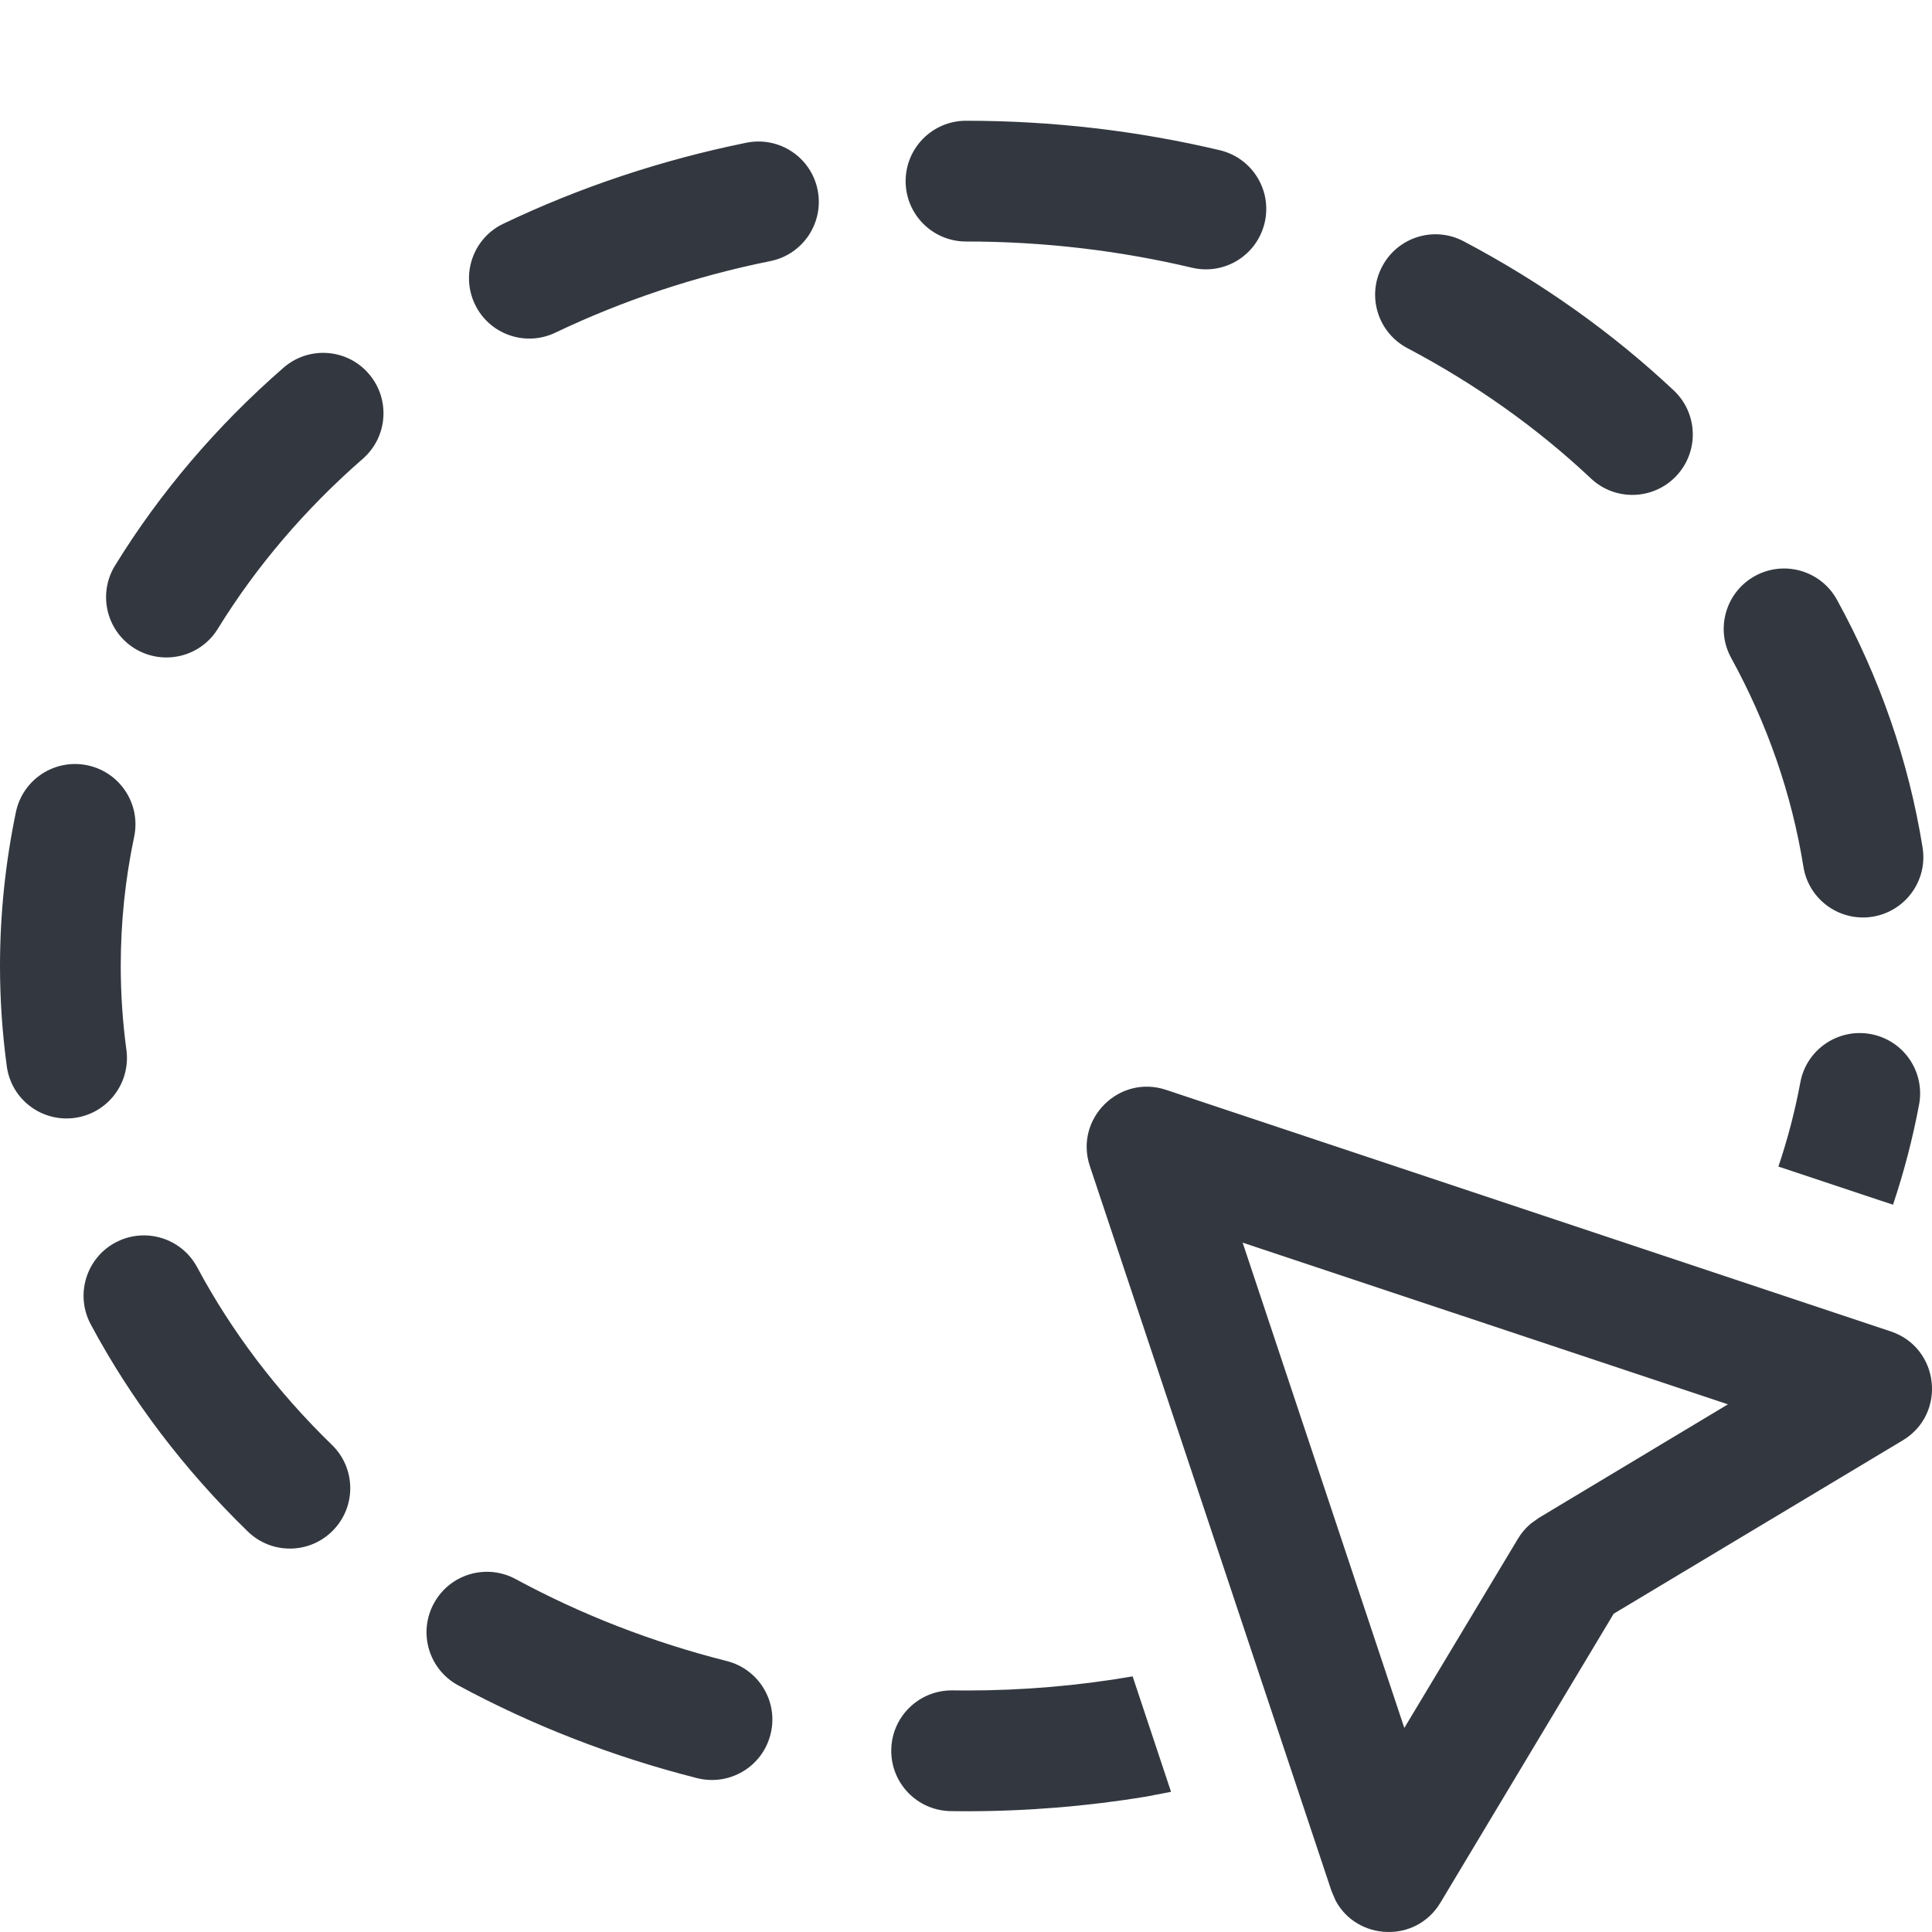<?xml version="1.0" encoding="UTF-8"?>
<svg width="16px" height="16px" viewBox="0 0 16 16" version="1.1" xmlns="http://www.w3.org/2000/svg" xmlns:xlink="http://www.w3.org/1999/xlink">
    <title>icon16/截屏形状_02</title>
    <g id="icon16/截屏形状_02" stroke="none" stroke-width="1" fill="none" fill-rule="evenodd">
        <g id="编组">
            <polygon id="#" points="0 0 16 0 16 16 0 16"></polygon>
            <path d="M9.026,9.658 C8.895,9.267 9.267,8.895 9.658,9.026 L9.658,9.026 L15.658,11.026 C16.063,11.161 16.124,11.709 15.757,11.929 L15.757,11.929 L13.364,13.364 L11.929,15.757 C11.725,16.097 11.237,16.07 11.061,15.74 L11.061,15.74 L11.026,15.658 Z M9.38,13.883 L9.698,14.839 L9.496,14.878 C9.006,14.959 8.506,15 8,15 L7.874,14.999 C7.598,14.995 7.377,14.769 7.381,14.492 C7.385,14.216 7.611,13.996 7.888,13.999 L8,14 C8.468,14 8.929,13.961 9.38,13.883 Z M4.27,13.077 C4.813,13.371 5.401,13.6 6.019,13.756 C6.287,13.824 6.449,14.096 6.381,14.363 C6.314,14.631 6.042,14.793 5.774,14.726 C5.076,14.549 4.41,14.29 3.794,13.957 C3.551,13.825 3.461,13.522 3.593,13.279 C3.724,13.036 4.027,12.946 4.27,13.077 Z M10.291,10.291 L11.63,14.31 L12.571,12.743 C12.599,12.696 12.635,12.654 12.676,12.619 L12.676,12.619 L12.743,12.571 L14.31,11.63 L10.291,10.291 Z M1.633,10.495 C1.919,11.029 2.295,11.525 2.749,11.966 C2.947,12.158 2.952,12.475 2.759,12.673 C2.567,12.871 2.25,12.876 2.052,12.683 C1.525,12.171 1.086,11.593 0.751,10.967 C0.621,10.723 0.713,10.42 0.956,10.29 C1.2,10.16 1.503,10.252 1.633,10.495 Z M15.494,8.564 C15.766,8.615 15.944,8.876 15.893,9.148 C15.84,9.429 15.768,9.706 15.677,9.977 L14.728,9.661 C14.805,9.432 14.866,9.199 14.91,8.962 C14.961,8.691 15.223,8.513 15.494,8.564 Z M0.725,6.338 C0.995,6.395 1.168,6.66 1.111,6.93 C1.037,7.281 1,7.638 1,8 C1,8.234 1.016,8.466 1.047,8.696 C1.083,8.969 0.892,9.221 0.618,9.258 C0.344,9.295 0.092,9.103 0.056,8.829 C0.019,8.556 0,8.279 0,8 C0,7.569 0.045,7.142 0.132,6.724 C0.189,6.454 0.454,6.281 0.725,6.338 Z M15.213,4.967 C15.567,5.612 15.807,6.302 15.922,7.019 C15.966,7.292 15.78,7.548 15.507,7.592 C15.235,7.635 14.978,7.45 14.935,7.177 C14.838,6.575 14.636,5.994 14.337,5.449 C14.204,5.207 14.292,4.903 14.534,4.77 C14.776,4.637 15.08,4.725 15.213,4.967 Z M3.052,3.093 C3.234,3.301 3.213,3.617 3.005,3.799 C2.527,4.216 2.122,4.691 1.804,5.207 C1.66,5.442 1.352,5.515 1.116,5.371 C0.881,5.226 0.808,4.918 0.953,4.683 C1.324,4.08 1.794,3.528 2.347,3.046 C2.555,2.864 2.871,2.885 3.052,3.093 Z M12.121,1.998 C12.764,2.337 13.35,2.753 13.862,3.234 C14.063,3.424 14.072,3.74 13.883,3.941 C13.694,4.142 13.377,4.152 13.176,3.963 C12.731,3.544 12.219,3.18 11.655,2.883 C11.411,2.754 11.317,2.452 11.446,2.208 C11.574,1.963 11.877,1.869 12.121,1.998 Z M6.771,1.572 C6.826,1.843 6.651,2.107 6.381,2.162 C5.756,2.288 5.157,2.489 4.599,2.755 C4.35,2.874 4.052,2.769 3.933,2.52 C3.814,2.271 3.919,1.972 4.168,1.853 C4.8,1.551 5.477,1.325 6.181,1.182 C6.452,1.127 6.716,1.301 6.771,1.572 Z M8,1 C8.717,1 9.422,1.083 10.102,1.244 C10.371,1.308 10.537,1.577 10.473,1.846 C10.409,2.115 10.14,2.281 9.871,2.217 C9.267,2.074 8.639,2 8,2 C7.724,2 7.5,1.776 7.5,1.5 C7.5,1.224 7.724,1 8,1 Z" id="形状结合" fill="#333840"></path>
        </g>
    </g>
</svg>